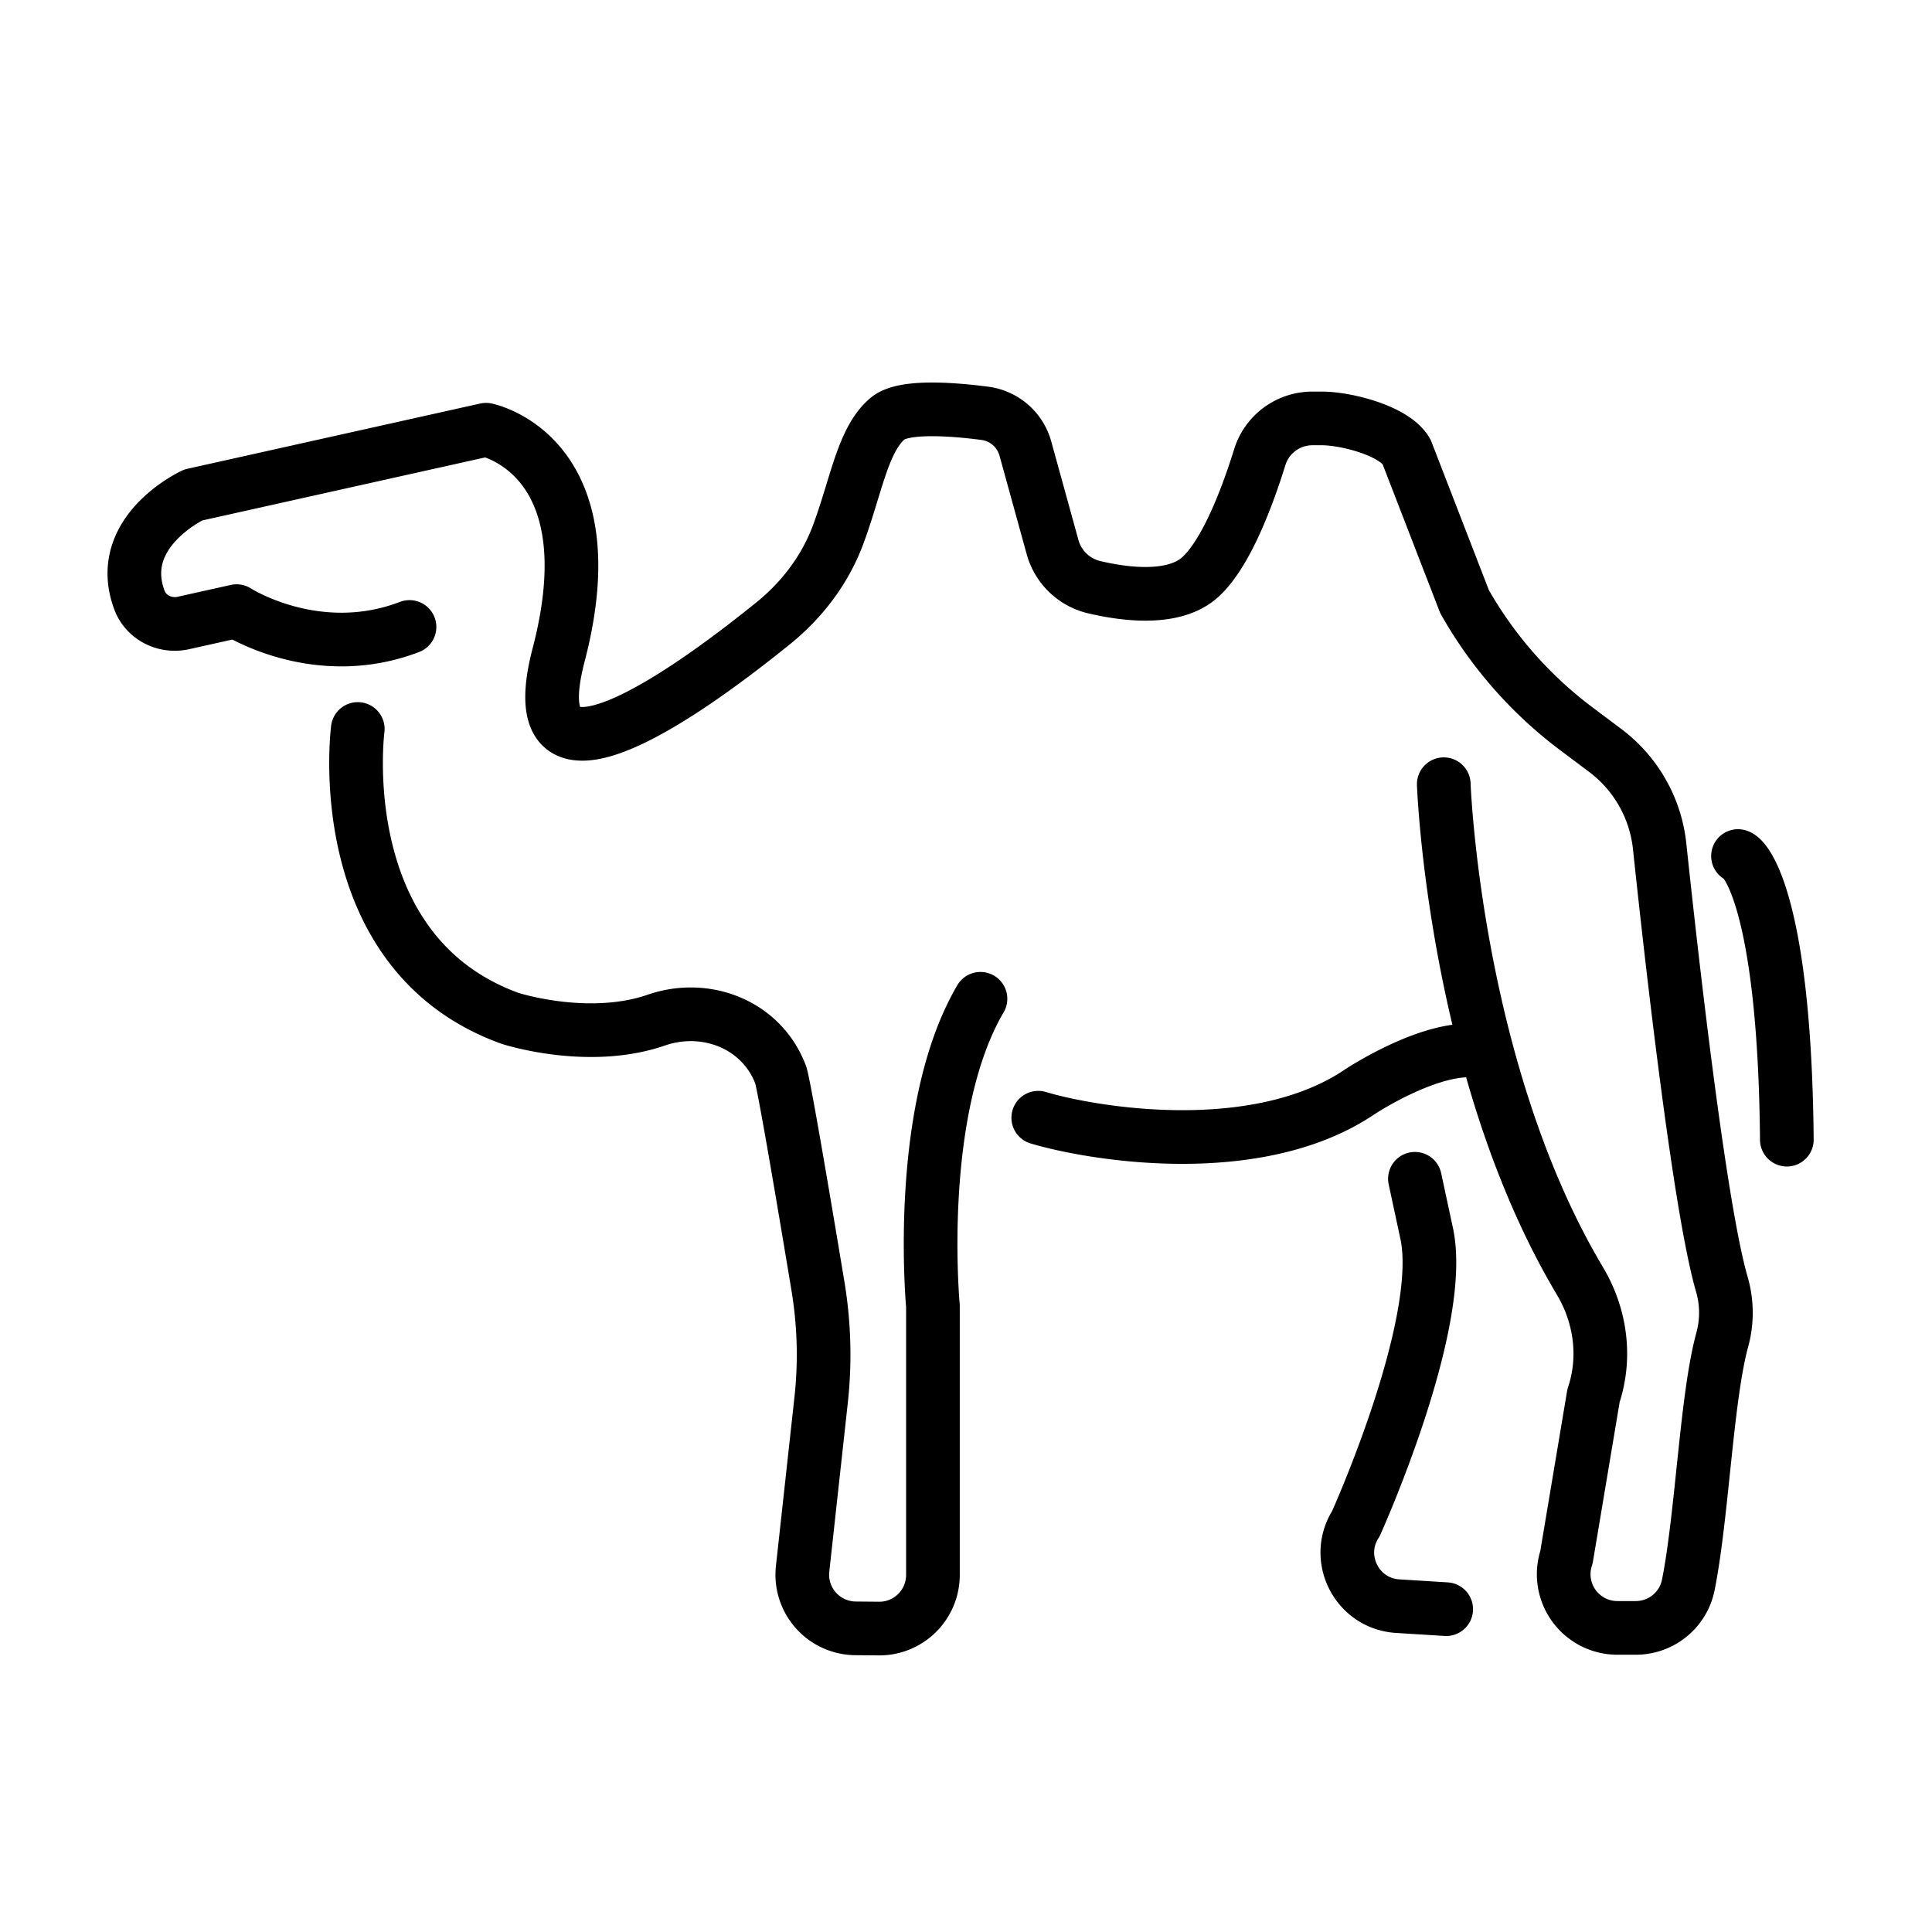 <svg viewBox="0 0 72 72" xmlns="http://www.w3.org/2000/svg"><g fill="none" stroke="#000" stroke-linecap="round" stroke-linejoin="round" stroke-miterlimit="10" stroke-width="2"><path d="M53.805 29.225s.386 10.65 5.072 18.508c.772 1.294.986 2.845.51 4.275l-1.01 6.027a2 2 0 0 0 1.898 2.632h.684c.954 0 1.774-.67 1.96-1.605.517-2.6.677-6.966 1.26-9.116a3.806 3.806 0 0 0-.007-2.072c-.826-2.817-1.868-12.05-2.322-16.336a5.142 5.142 0 0 0-2.032-3.574l-1.07-.803a15.424 15.424 0 0 1-4.169-4.741l-2.162-5.587c-.444-.784-2.258-1.24-3.16-1.24h-.345c-.9 0-1.696.582-1.963 1.441-.452 1.454-1.25 3.607-2.231 4.483-.966.862-2.748.647-3.949.364a2.112 2.112 0 0 1-1.545-1.5l-1.011-3.663a1.808 1.808 0 0 0-1.507-1.314c-1.227-.16-3.035-.297-3.62.19-.935.778-1.168 2.499-1.855 4.34-.482 1.292-1.332 2.416-2.404 3.284-3.217 2.604-9.569 7.167-8.009 1.19 1.953-7.482-2.706-8.393-2.706-8.393l-10.91 2.431S4.236 19.814 5.2 22.373c.244.647.954.995 1.628.845l1.99-.443s2.971 1.92 6.443.59"/><path d="m52.73 43.93.437 2.031c.728 3.372-2.637 10.82-2.637 10.82-.815 1.27.016 2.95 1.519 3.073l1.846.115M13.333 27.167S12.25 35.5 19.001 37.949c0 0 2.906.949 5.46.067 1.829-.63 3.861.15 4.593 1.94l.034.083c.126.317.924 5.056 1.396 7.9.232 1.401.272 2.825.117 4.235l-.69 6.291a2 2 0 0 0 1.968 2.219l.87.008a2 2 0 0 0 2.019-2v-10.02s-.682-7.27 1.771-11.45m2.154 4.432c1.987.598 8.143 1.646 12.003-.979 0 0 2.768-1.826 4.502-1.487m9.572-7.286c.356.11 1.743 1.999 1.82 10.57"/></g></svg>